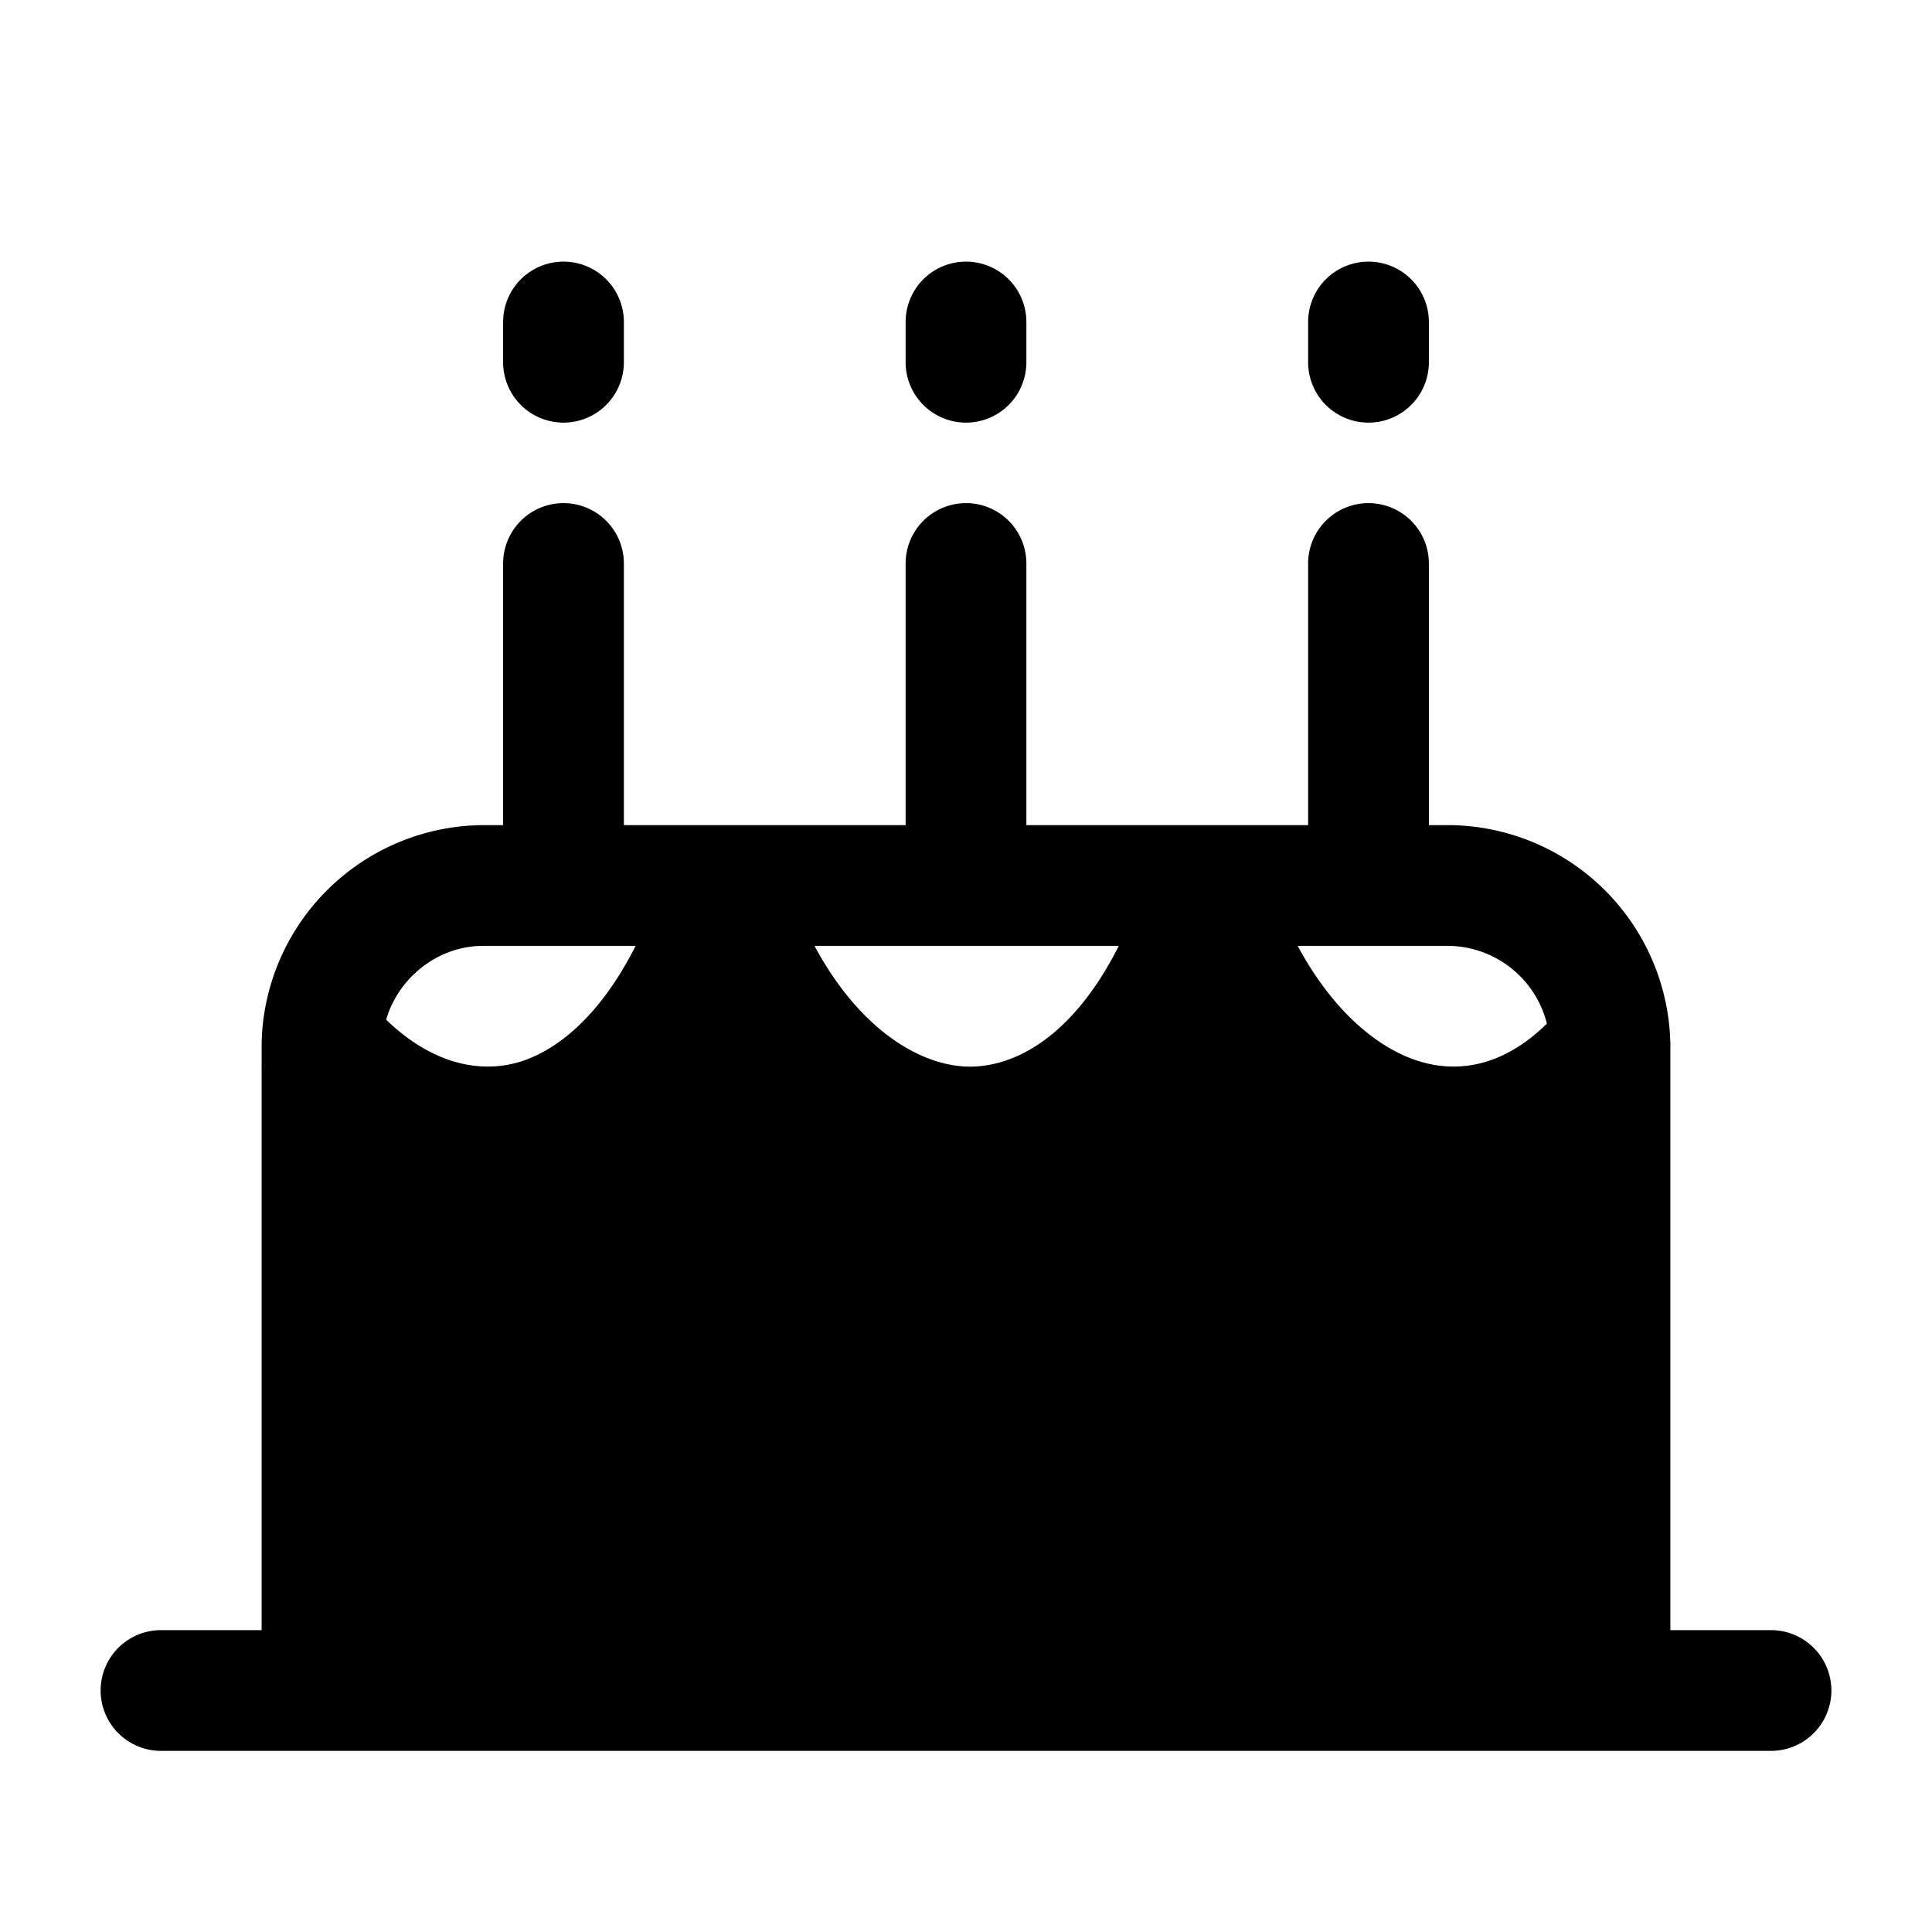 <svg width="24" height="24" fill="currentColor" viewBox="0 0 24 24" xmlns="http://www.w3.org/2000/svg"><path d="M7 3.25a.75.75 0 0 1 .75.75v.5a.75.75 0 0 1-1.5 0V4A.75.75 0 0 1 7 3.25m5 0a.75.75 0 0 1 .75.75v.5a.75.75 0 0 1-1.5 0V4a.75.75 0 0 1 .75-.75m5 0a.75.75 0 0 1 .75.75v.5a.75.75 0 0 1-1.5 0V4a.75.75 0 0 1 .75-.75m-10 3a.75.75 0 0 1 .75.75v3.25h3.5V7a.75.75 0 0 1 1.5 0v3.25h3.5V7a.75.75 0 0 1 1.5 0v3.25H18a2.77 2.77 0 0 1 2.75 2.73v7.27H22a.75.75 0 0 1 0 1.5H2a.75.75 0 0 1 0-1.5h1.25V13a3 3 0 0 1 .007-.191A2.77 2.77 0 0 1 6 10.25h.25V7A.75.75 0 0 1 7 6.25m-1 5.5c-.56 0-1.052.396-1.203.917.568.549 1.167.675 1.665.522.453-.14.989-.559 1.434-1.439zm10.12 0c.408.758.922 1.209 1.397 1.394.525.205 1.126.135 1.699-.428A1.275 1.275 0 0 0 18 11.75zm-2.222 0h-3.78c.546 1.016 1.276 1.464 1.86 1.498.558.032 1.32-.307 1.92-1.498"/></svg>